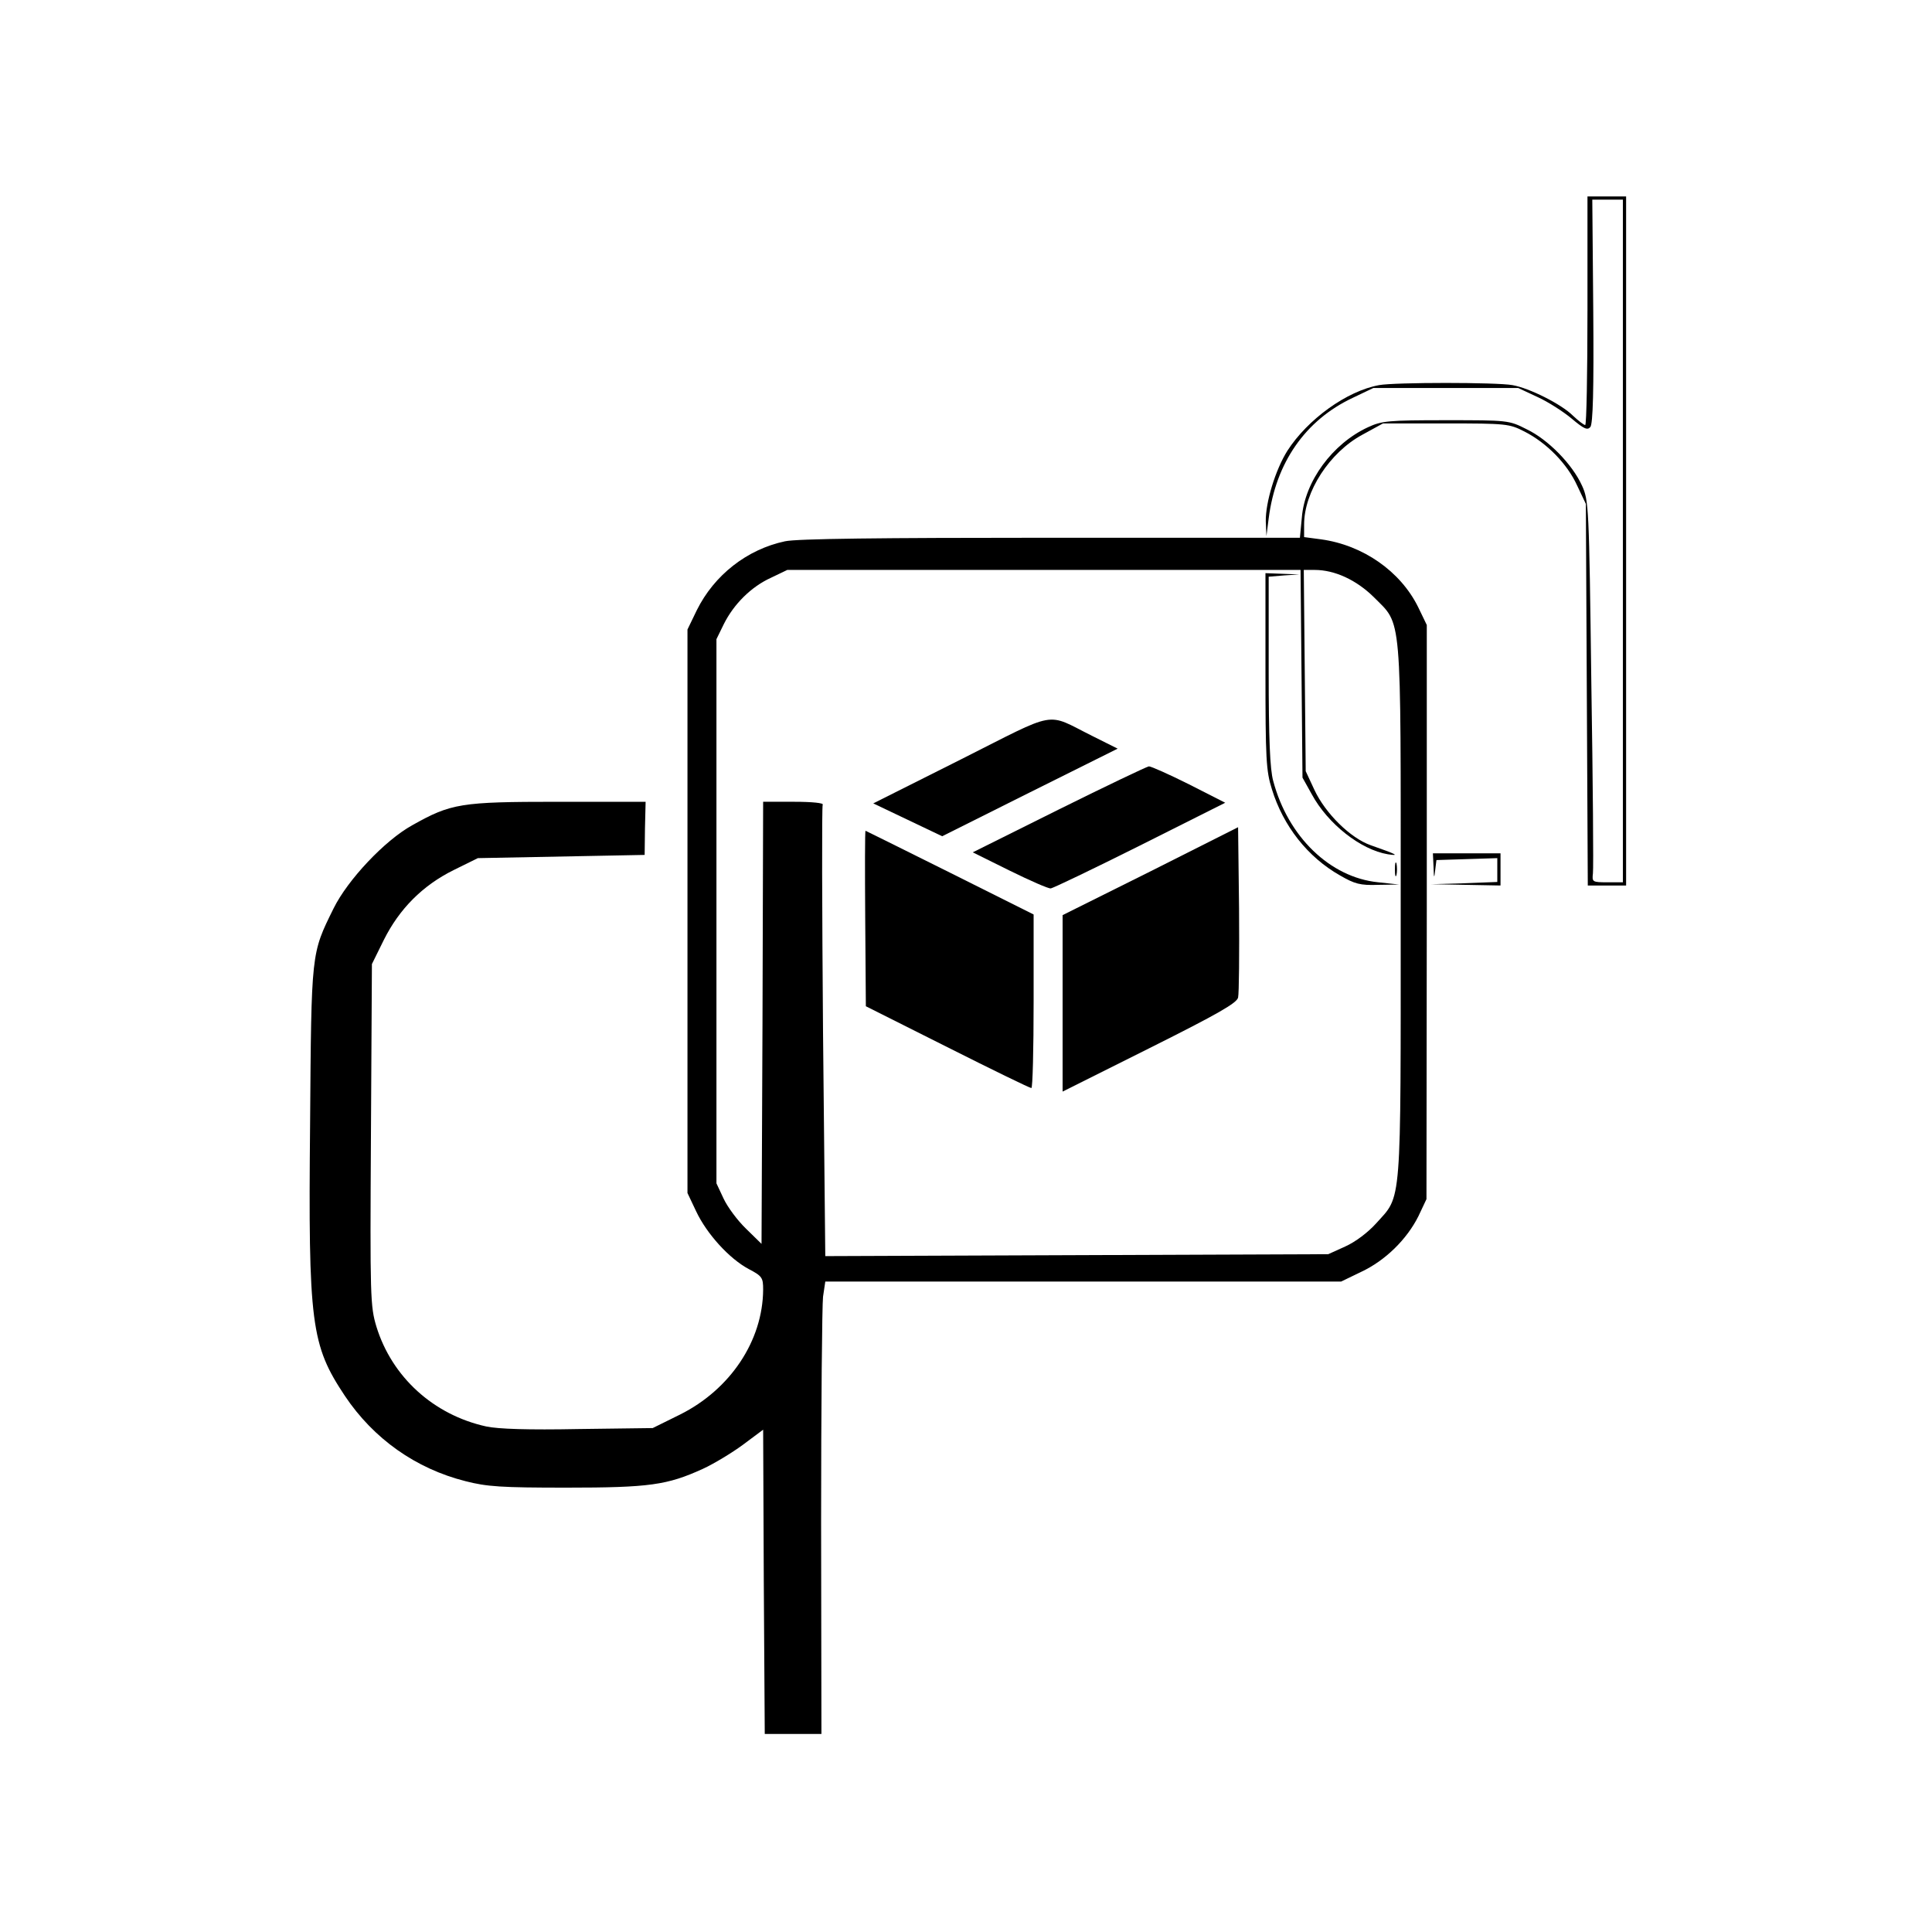 <?xml version="1.0" standalone="no"?>
<!DOCTYPE svg PUBLIC "-//W3C//DTD SVG 20010904//EN"
 "http://www.w3.org/TR/2001/REC-SVG-20010904/DTD/svg10.dtd">
<svg version="1.0" xmlns="http://www.w3.org/2000/svg"
 width="600pt" height="600pt" viewBox="0 0 600 600"
 preserveAspectRatio="xMidYMid meet">
<g transform="translate(0,600) scale(0.1,-0.1)"
fill="#000000" stroke="none">
<path d="M4930 5035 c0 -195 -3 -355 -7 -355 -4 0 -21 13 -38 29 -36 36 -136
86 -188 95 -49 9 -365 9 -414 0 -100 -18 -222 -106 -285 -204 -37 -59 -68
-160 -67 -219 l2 -46 7 55 c22 173 114 305 260 374 l65 31 225 0 225 0 60 -28
c33 -15 81 -46 106 -67 38 -32 49 -37 58 -26 8 10 11 114 9 360 l-3 346 48 0
47 0 0 -1060 0 -1060 -48 0 c-47 0 -48 1 -45 28 2 15 0 281 -5 592 -7 548 -8
566 -29 612 -30 66 -105 143 -172 175 -55 28 -58 28 -251 28 -179 0 -199 -2
-242 -22 -110 -51 -196 -168 -205 -280 l-6 -63 -773 0 c-534 0 -789 -3 -826
-11 -118 -25 -220 -105 -274 -214 l-29 -60 0 -875 0 -875 27 -57 c33 -70 103
-147 163 -179 42 -22 45 -27 45 -64 -1 -159 -102 -310 -258 -388 l-85 -42
-231 -3 c-155 -3 -249 0 -286 8 -164 36 -293 154 -341 310 -19 63 -20 91 -17
596 l3 530 37 75 c48 96 120 169 217 217 l75 37 259 5 259 5 1 83 2 82 -273 0
c-302 0 -331 -5 -452 -73 -85 -47 -200 -169 -244 -258 -70 -142 -69 -132 -73
-669 -6 -623 3 -687 108 -845 89 -133 220 -226 375 -265 66 -17 111 -20 313
-20 258 0 313 8 423 58 35 16 91 50 125 75 l63 47 2 -473 3 -472 88 0 88 0 -1
655 c0 360 3 677 6 703 l7 47 801 0 801 0 62 30 c75 35 142 101 178 173 l25
53 1 892 0 891 -27 56 c-55 111 -171 192 -301 210 l-53 7 0 39 c0 102 79 224
181 279 l64 35 195 0 c188 0 197 -1 244 -25 69 -35 133 -100 164 -168 l27 -57
3 -592 3 -593 59 0 60 0 0 1070 0 1070 -60 0 -60 0 0 -355z m-888 -1127 l3
-323 29 -52 c50 -92 152 -172 236 -186 39 -6 27 0 -53 28 -63 22 -141 99 -175
172 l-27 58 -3 313 -3 312 34 0 c62 0 129 -31 183 -84 89 -90 84 -33 84 -976
0 -930 4 -880 -76 -969 -26 -29 -65 -58 -96 -72 l-53 -24 -781 -3 -781 -3 -7
696 c-3 383 -4 700 -1 706 4 5 -32 9 -89 9 l-96 0 -2 -687 -3 -686 -48 47
c-27 26 -58 68 -70 94 l-22 47 0 845 0 845 23 47 c31 62 85 116 147 144 l50
24 797 0 797 0 3 -322z"/>
<path d="M3930 3916 c0 -274 2 -310 20 -367 35 -114 111 -211 212 -268 45 -26
62 -31 118 -29 l65 1 -65 7 c-149 15 -280 141 -326 315 -10 36 -14 130 -14
342 l0 292 48 4 47 3 -52 2 -53 2 0 -304z"/>
<path d="M2983 3641 l-271 -136 107 -51 107 -51 272 136 273 136 -78 39 c-149
74 -102 82 -410 -73z"/>
<path d="M3288 3486 l-267 -133 115 -57 c63 -31 120 -56 127 -55 6 0 131 60
277 133 l265 133 -112 57 c-62 31 -118 56 -125 56 -7 -1 -133 -61 -280 -134z"/>
<path d="M3573 3294 l-273 -136 0 -274 0 -274 270 135 c214 107 271 140 275
157 3 13 4 137 3 276 l-3 253 -272 -137z"/>
<path d="M2687 3148 l2 -273 253 -127 c139 -70 256 -127 261 -127 4 -1 7 120
7 269 l0 270 -260 130 c-143 71 -261 130 -262 130 -2 0 -2 -123 -1 -272z"/>
<path d="M4332 3300 c0 -19 2 -27 5 -17 2 9 2 25 0 35 -3 9 -5 1 -5 -18z"/>
<path d="M4452 3308 c1 -36 2 -38 5 -11 l4 32 95 3 94 3 0 -37 0 -37 -102 -4
-103 -3 108 -2 107 -2 0 50 0 50 -105 0 -105 0 2 -42z"/>
</g>
</svg>
